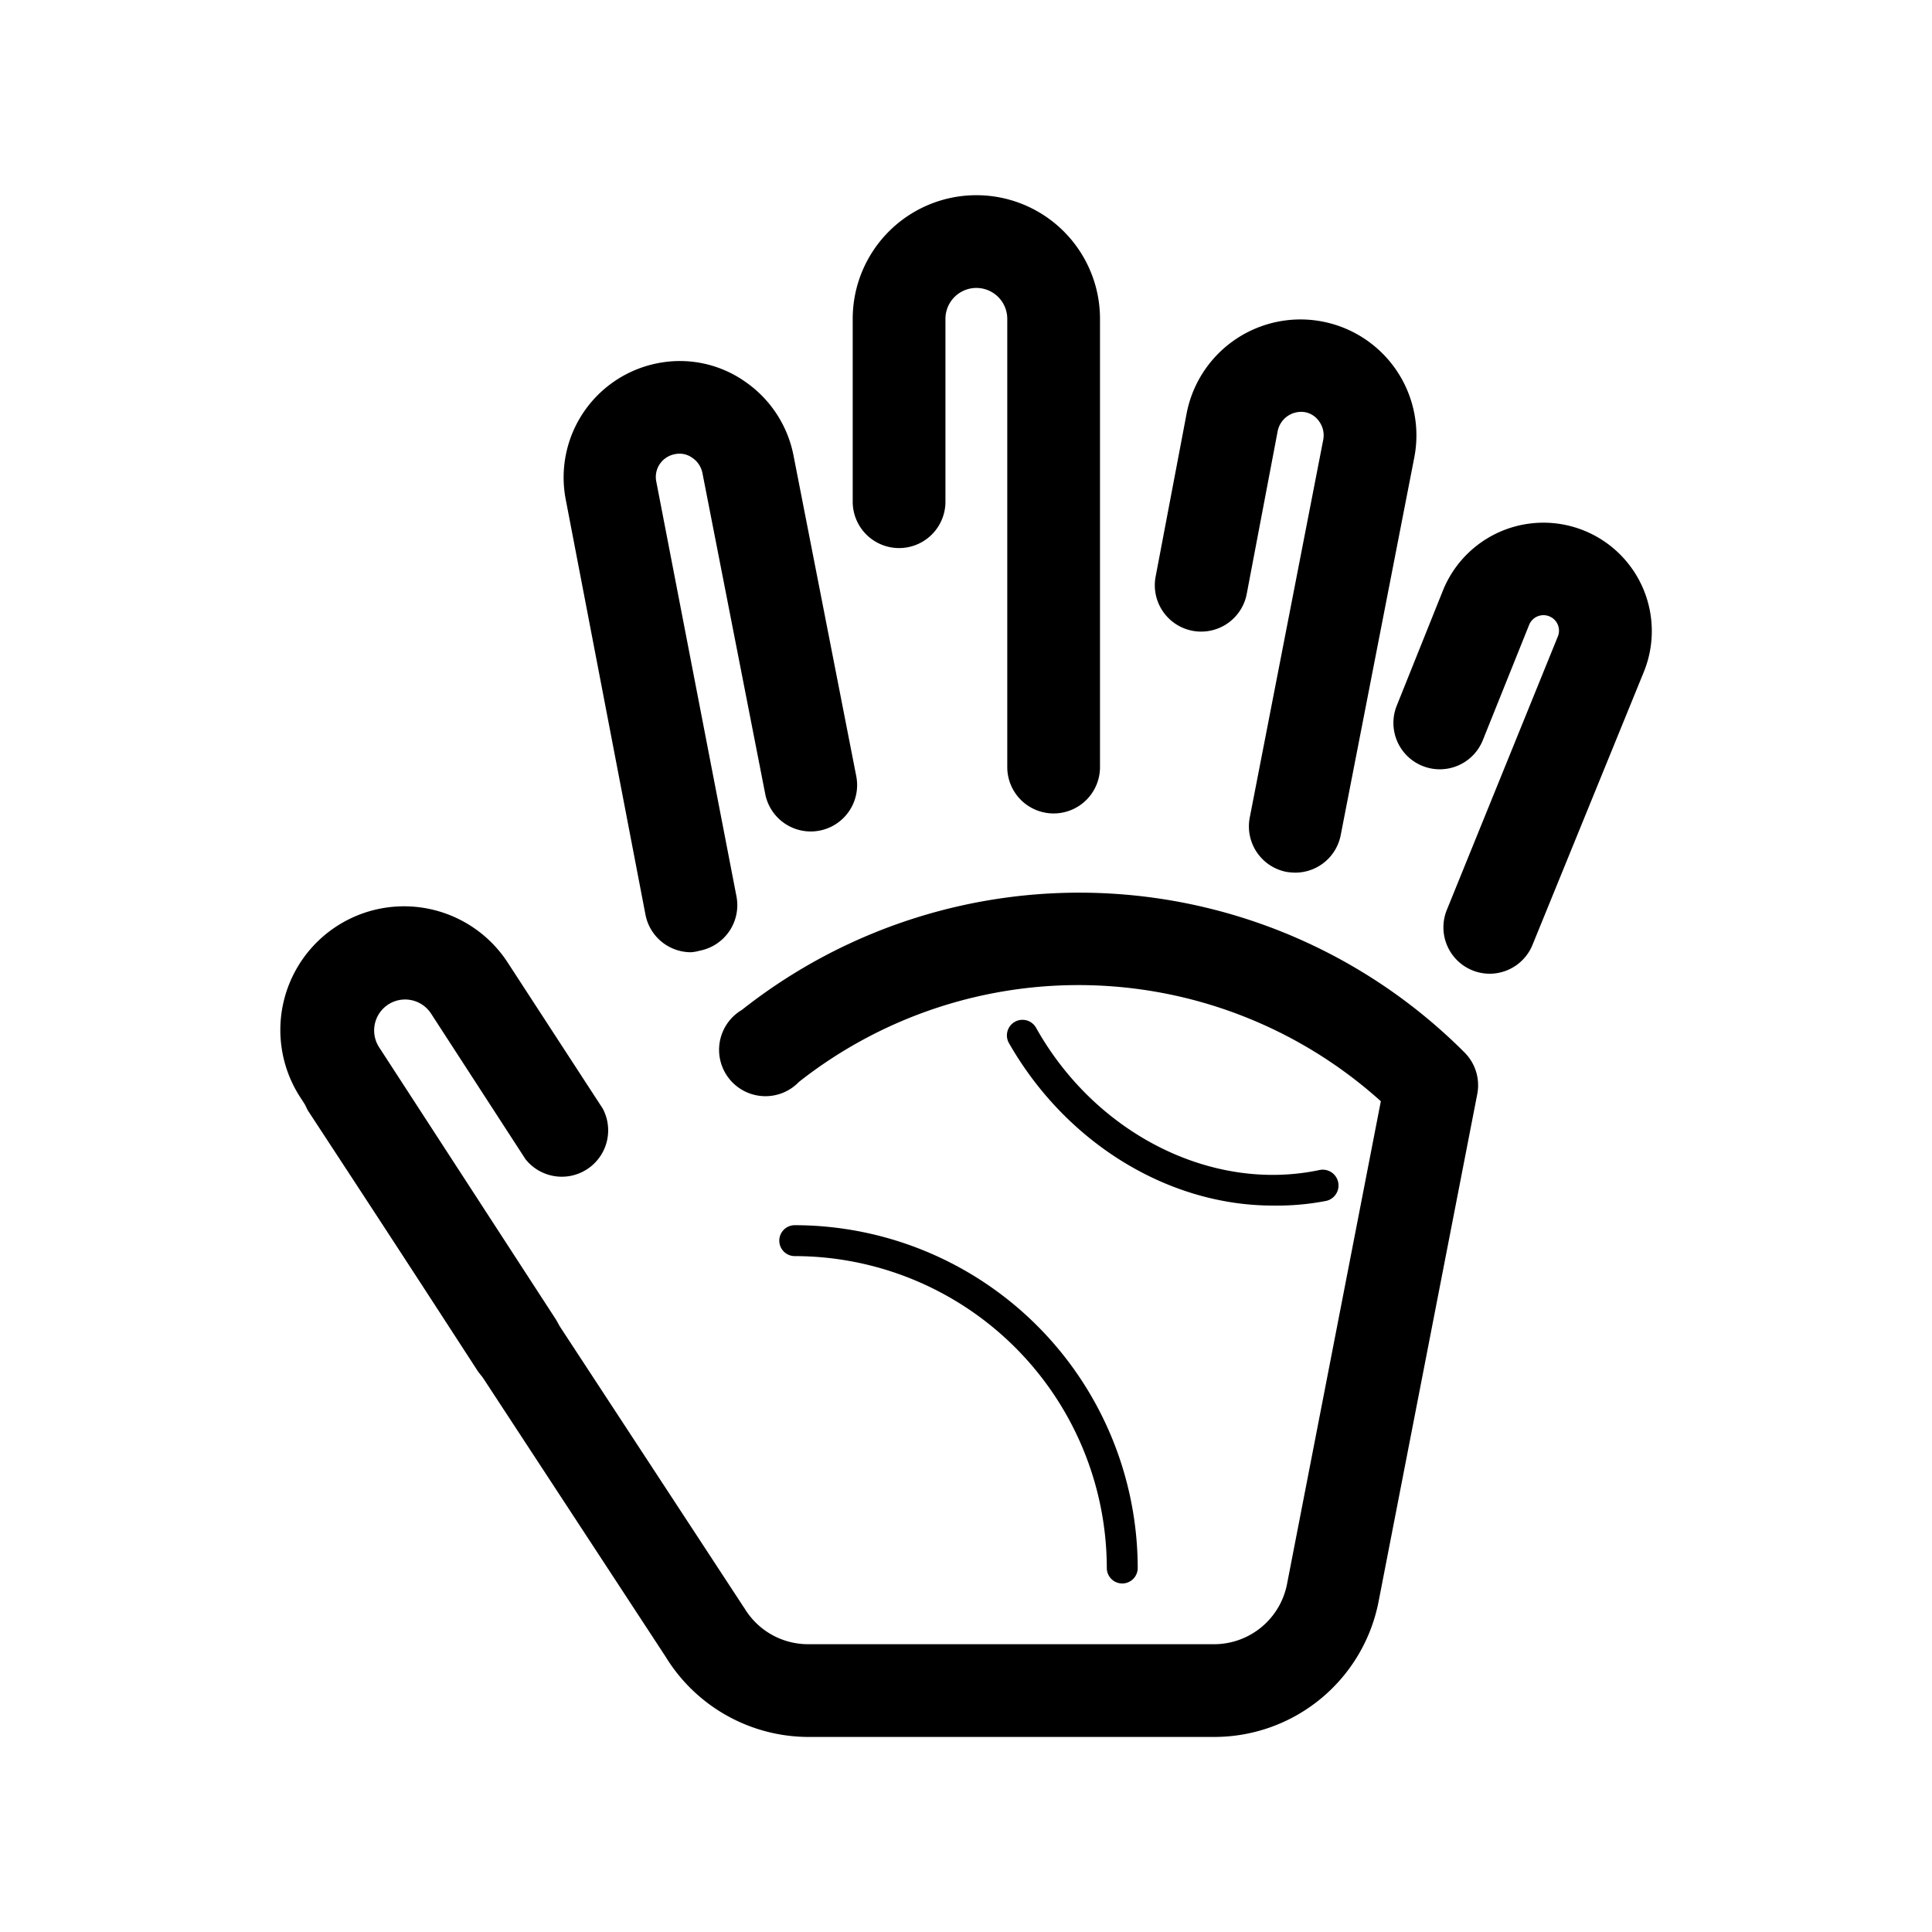 <svg id="aa623244-10aa-464e-bdb8-9331ba166250" data-name="expanded" xmlns="http://www.w3.org/2000/svg" viewBox="0 0 125 125"><title>Amnesty Icons</title><path d="M68.17,52.63a3,3,0,0,1-3-3v-29a2,2,0,1,0-4,0V32.46a3,3,0,0,1-6,0V20.63a8,8,0,1,1,16,0v29A3,3,0,0,1,68.17,52.63Z"/><path d="M83.81,56.46a3.9,3.9,0,0,1-.58-.05,3,3,0,0,1-2.37-3.52l4.75-24.42a1.54,1.54,0,0,0-.23-1.16,1.44,1.44,0,0,0-.93-.64,1.55,1.55,0,0,0-1.78,1.2l-2,10.52a3,3,0,1,1-5.89-1.14l2-10.53a7.5,7.5,0,1,1,14.72,2.9L86.75,54A3,3,0,0,1,83.81,56.46Z"/><path d="M44.7,61.61a3,3,0,0,1-2.94-2.44L36.6,32.3a7.53,7.53,0,0,1,5.95-8.8,7.35,7.35,0,0,1,5.64,1.18,7.56,7.56,0,0,1,3.15,4.79L55.4,50.22a3,3,0,0,1-5.89,1.15L45.45,30.62a1.55,1.55,0,0,0-.66-1,1.4,1.4,0,0,0-1.1-.24,1.52,1.52,0,0,0-1,.64,1.49,1.49,0,0,0-.23,1.13L47.65,58a3,3,0,0,1-2.38,3.51A2.76,2.76,0,0,1,44.7,61.61Z"/><path d="M96.39,63a3,3,0,0,1-2.78-4.13l7.17-17.66a1,1,0,0,0-.53-1.33,1,1,0,0,0-1.32.56l-3,7.47a3,3,0,0,1-5.57-2.23l3-7.48a7,7,0,1,1,13,5.26L99.17,61.09A3,3,0,0,1,96.39,63Z"/><path d="M78.56,112.38H52.3a10.86,10.86,0,0,1-9.24-5.2L19.92,71.85a3,3,0,0,1,5-3.28l23.17,35.37a.86.86,0,0,0,.07.1,4.8,4.8,0,0,0,4.12,2.34H78.56a4.81,4.81,0,0,0,4.71-3.89l6.07-31.24A29.23,29.23,0,0,0,51.69,70,3,3,0,1,1,48,65.34a35.21,35.21,0,0,1,46.75,2.75,3,3,0,0,1,.83,2.69l-6.39,32.86A10.83,10.83,0,0,1,78.56,112.38Z"/><path d="M33.38,90a3,3,0,0,1-2.52-1.37L19.43,71a8,8,0,1,1,13.42-8.72L39,71.73a3,3,0,0,1-5,3.27l-6.11-9.42a2,2,0,1,0-3.36,2.18l11.43,17.6A3,3,0,0,1,35,89.51,3.06,3.06,0,0,1,33.38,90Z"/><path d="M82.35,78C75.63,78,69,74,65.28,67.49a1,1,0,0,1,1.75-1c3.86,6.9,11.41,10.68,18.34,9.21a1,1,0,0,1,.42,2A16.67,16.67,0,0,1,82.35,78Z"/><path d="M72.61,102.45a1,1,0,0,1-1-1A20.21,20.21,0,0,0,51.42,81.27a1,1,0,0,1,0-2,22.21,22.21,0,0,1,22.19,22.18A1,1,0,0,1,72.61,102.45Z"/></svg>